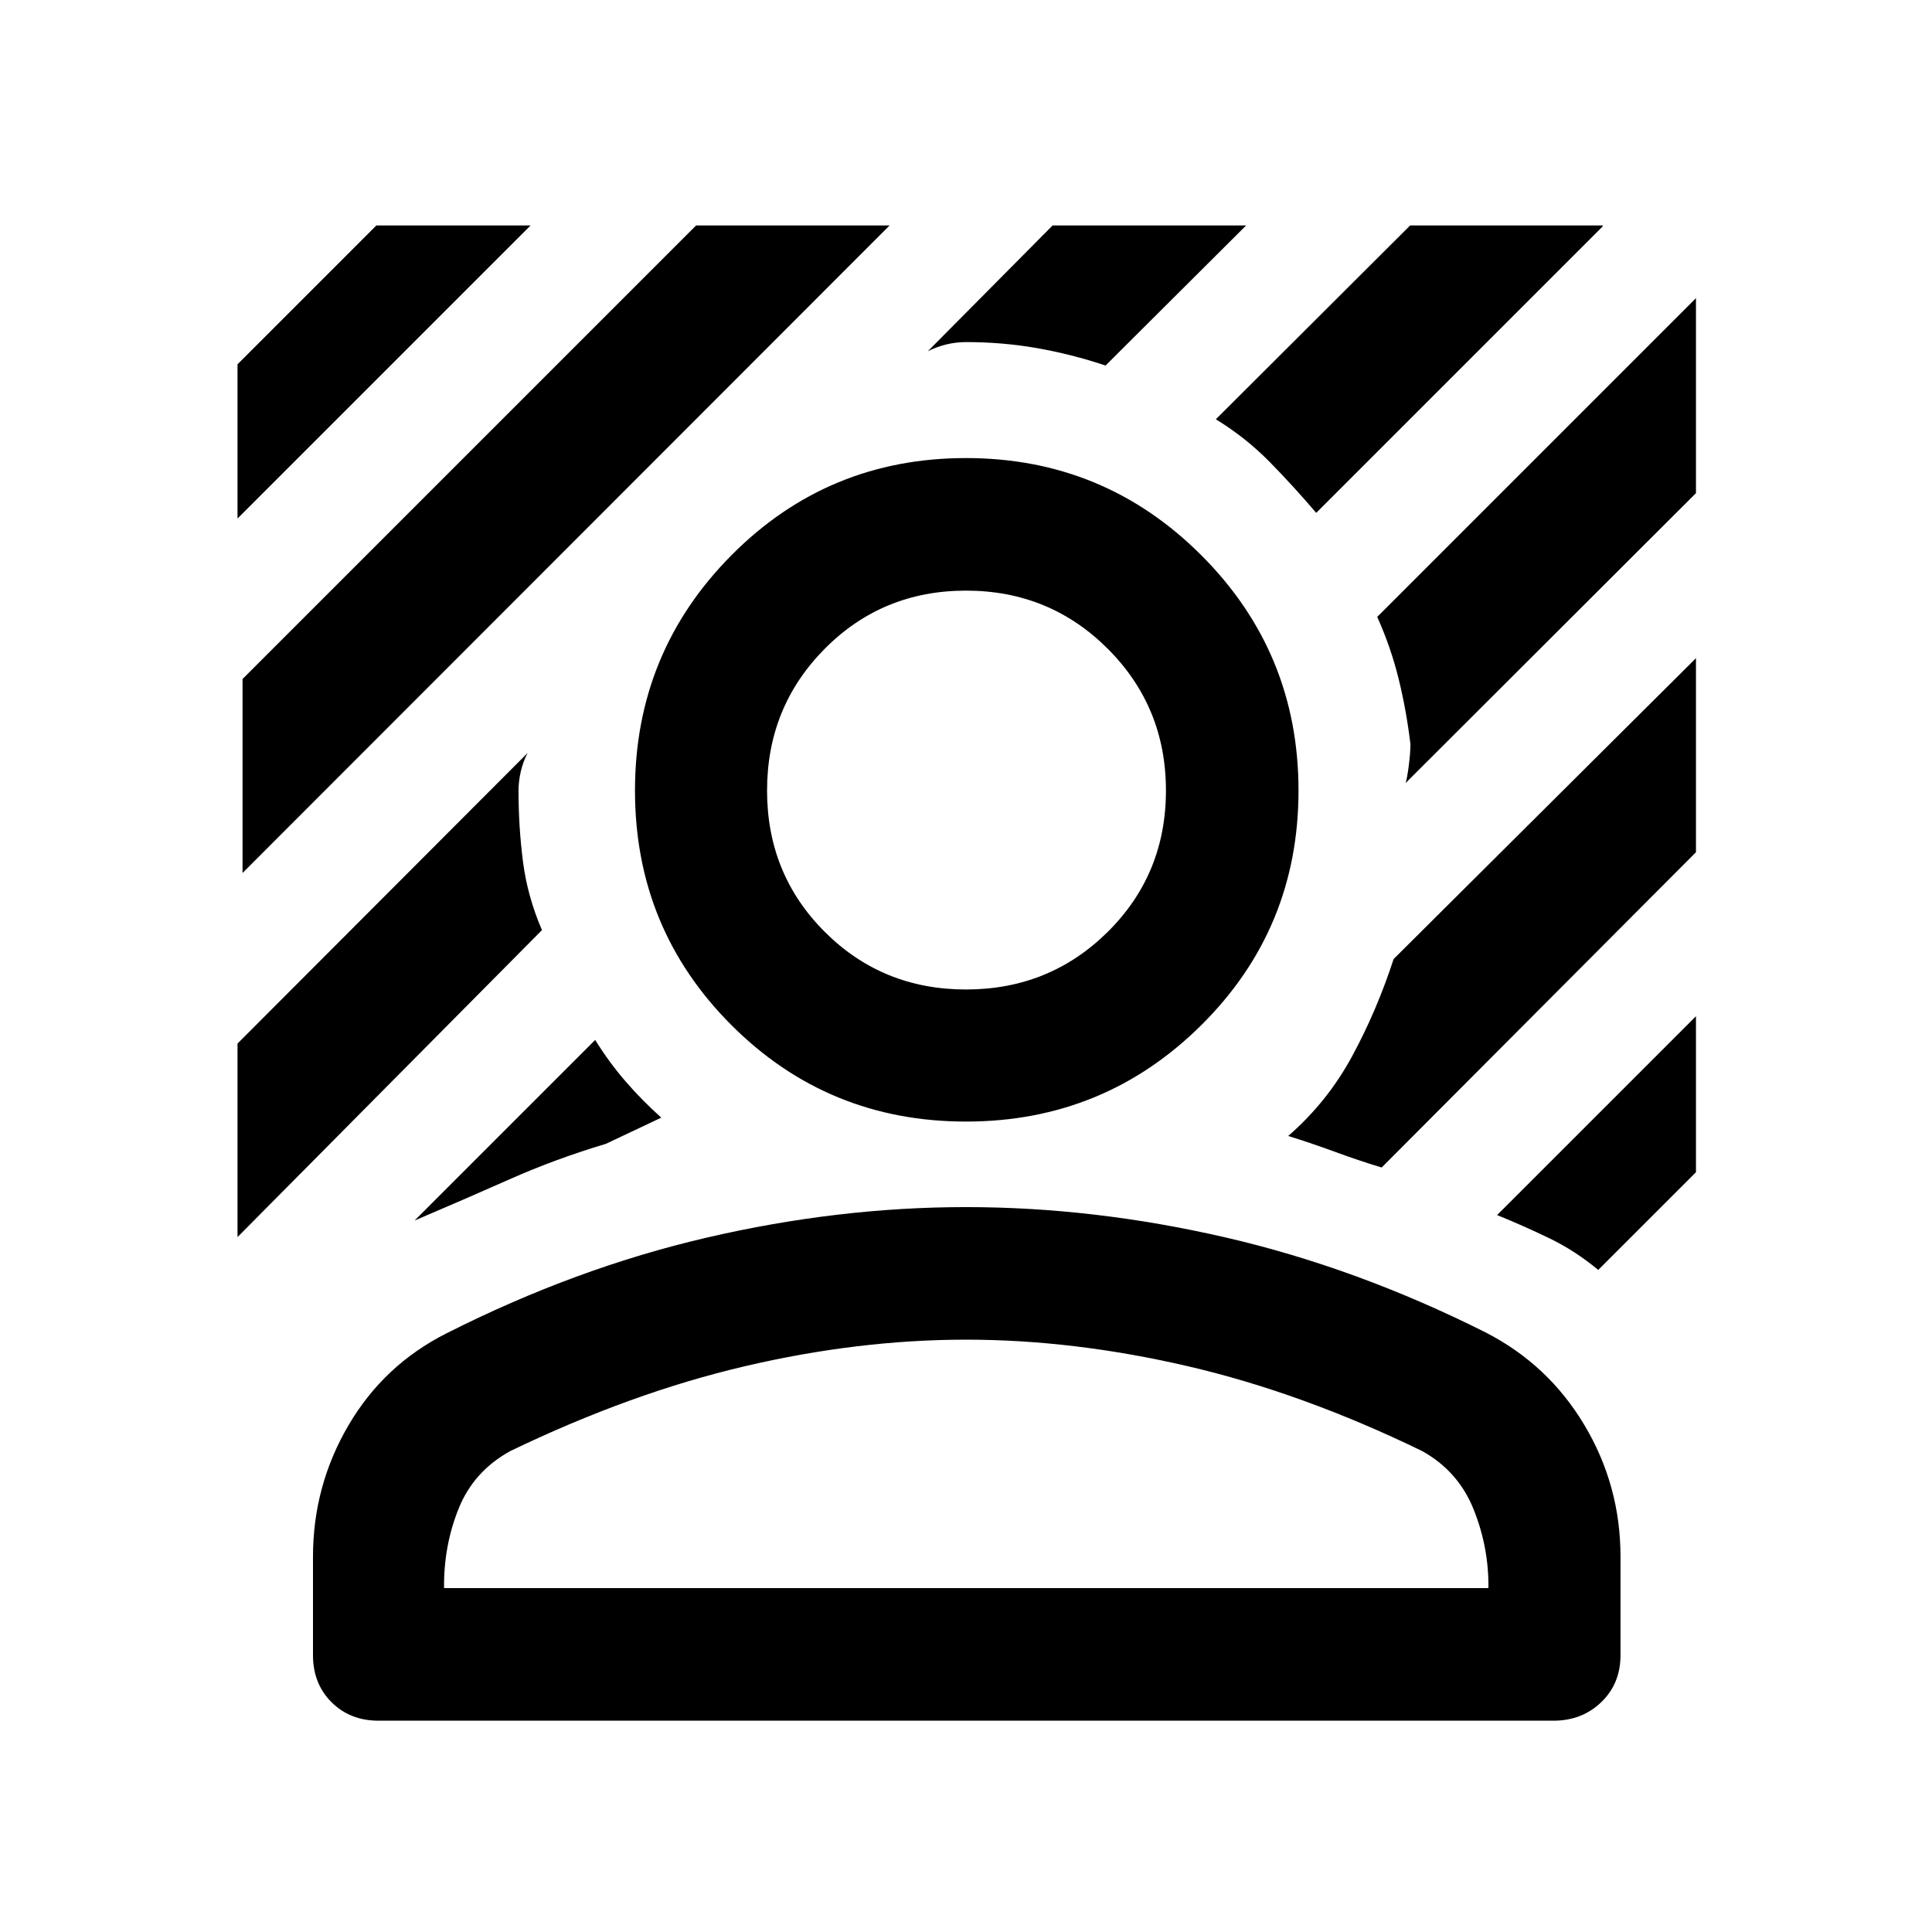 <svg xmlns="http://www.w3.org/2000/svg" height="48" viewBox="0 -960 960 960" width="48"><path d="M120.52-526.22v-96.39l225.37-225.37h96.15L120.52-526.22Zm-2.5-176.13v-76.63l69-69h76.63L118.02-702.35Zm536-2.8q-11.22-13.18-23.06-25.25-11.85-12.08-26.81-21.27l96.55-96.31h95.67v.48L654.02-705.15ZM206-353.52l89.74-89.74q7.02 11.28 15.17 20.68 8.16 9.41 17.68 17.93l-27.5 13Q276-384.13 253.4-374.1q-22.6 10.03-47.4 20.58Zm492.41-217.37q.72-1.89 1.58-8.52.86-6.63.86-10.76-2-16.76-5.88-32.53-3.88-15.76-10.64-30.76l158.39-158.39v96.89L698.41-570.89ZM461.07-785.5l61.97-62.48h96.16l-69.85 69.61q-17.15-5.7-34.18-8.67-17.02-2.98-35.17-2.98-4.8 0-9.6 1.13-4.79 1.13-9.33 3.39ZM118.02-345.3v-96.16l144.15-144.39q-2.26 4.28-3.39 9.21-1.13 4.92-1.13 9.47 0 18.15 2.23 35.42 2.23 17.27 9.42 33.92L118.02-345.3Zm676.13 16.32q-11.54-9.59-24.36-15.77-12.81-6.18-25.88-11.49l98.81-98.8v77.5l-48.57 48.56Zm-107.61-50.89q-11.5-3.48-22.97-7.71-11.48-4.22-23.46-7.96 19.52-16.98 31.8-39.71 12.29-22.73 20.57-48.21l150.24-149.5v96.42L686.54-379.87ZM480-402.7q-68.63 0-116.55-47.92-47.93-47.92-47.93-116.55t47.93-116.93q47.92-48.29 116.55-48.29t116.92 48.29q48.3 48.3 48.3 116.93 0 68.63-48.3 116.55Q548.63-402.7 480-402.7Zm0-65.63q41.54 0 70.45-28.65 28.9-28.65 28.9-70.19 0-41.55-28.9-70.45-28.91-28.9-70.45-28.9-41.54 0-70.2 28.9-28.65 28.9-28.65 70.45 0 41.54 28.65 70.19 28.66 28.65 70.2 28.65ZM155.52-137.56v-48.9q0-35.17 17.59-65.24 17.59-30.06 48.76-45.78 64.15-32.43 129.37-47.57Q416.46-360.2 480-360.2q63.54 0 128.76 15.03 65.22 15.02 129.37 47.21 31.17 15.96 49.13 46.03 17.96 30.06 17.96 65.47v48.9q0 14.17-9.57 23.36-9.56 9.2-23.74 9.2H188.09q-14.18 0-23.37-9.2-9.2-9.19-9.2-23.36Zm65.13-33.31h518.94q.24-20.24-7.39-39.21-7.63-18.96-25.61-28.94-59.66-28.96-116.43-42.13-56.77-13.18-110.16-13.18-53.39 0-109.79 13.18-56.41 13.17-116.56 42.13-18.22 9.98-25.73 28.57-7.51 18.6-7.27 39.58Zm259.59 0Zm-.24-396.3Z"/></svg>